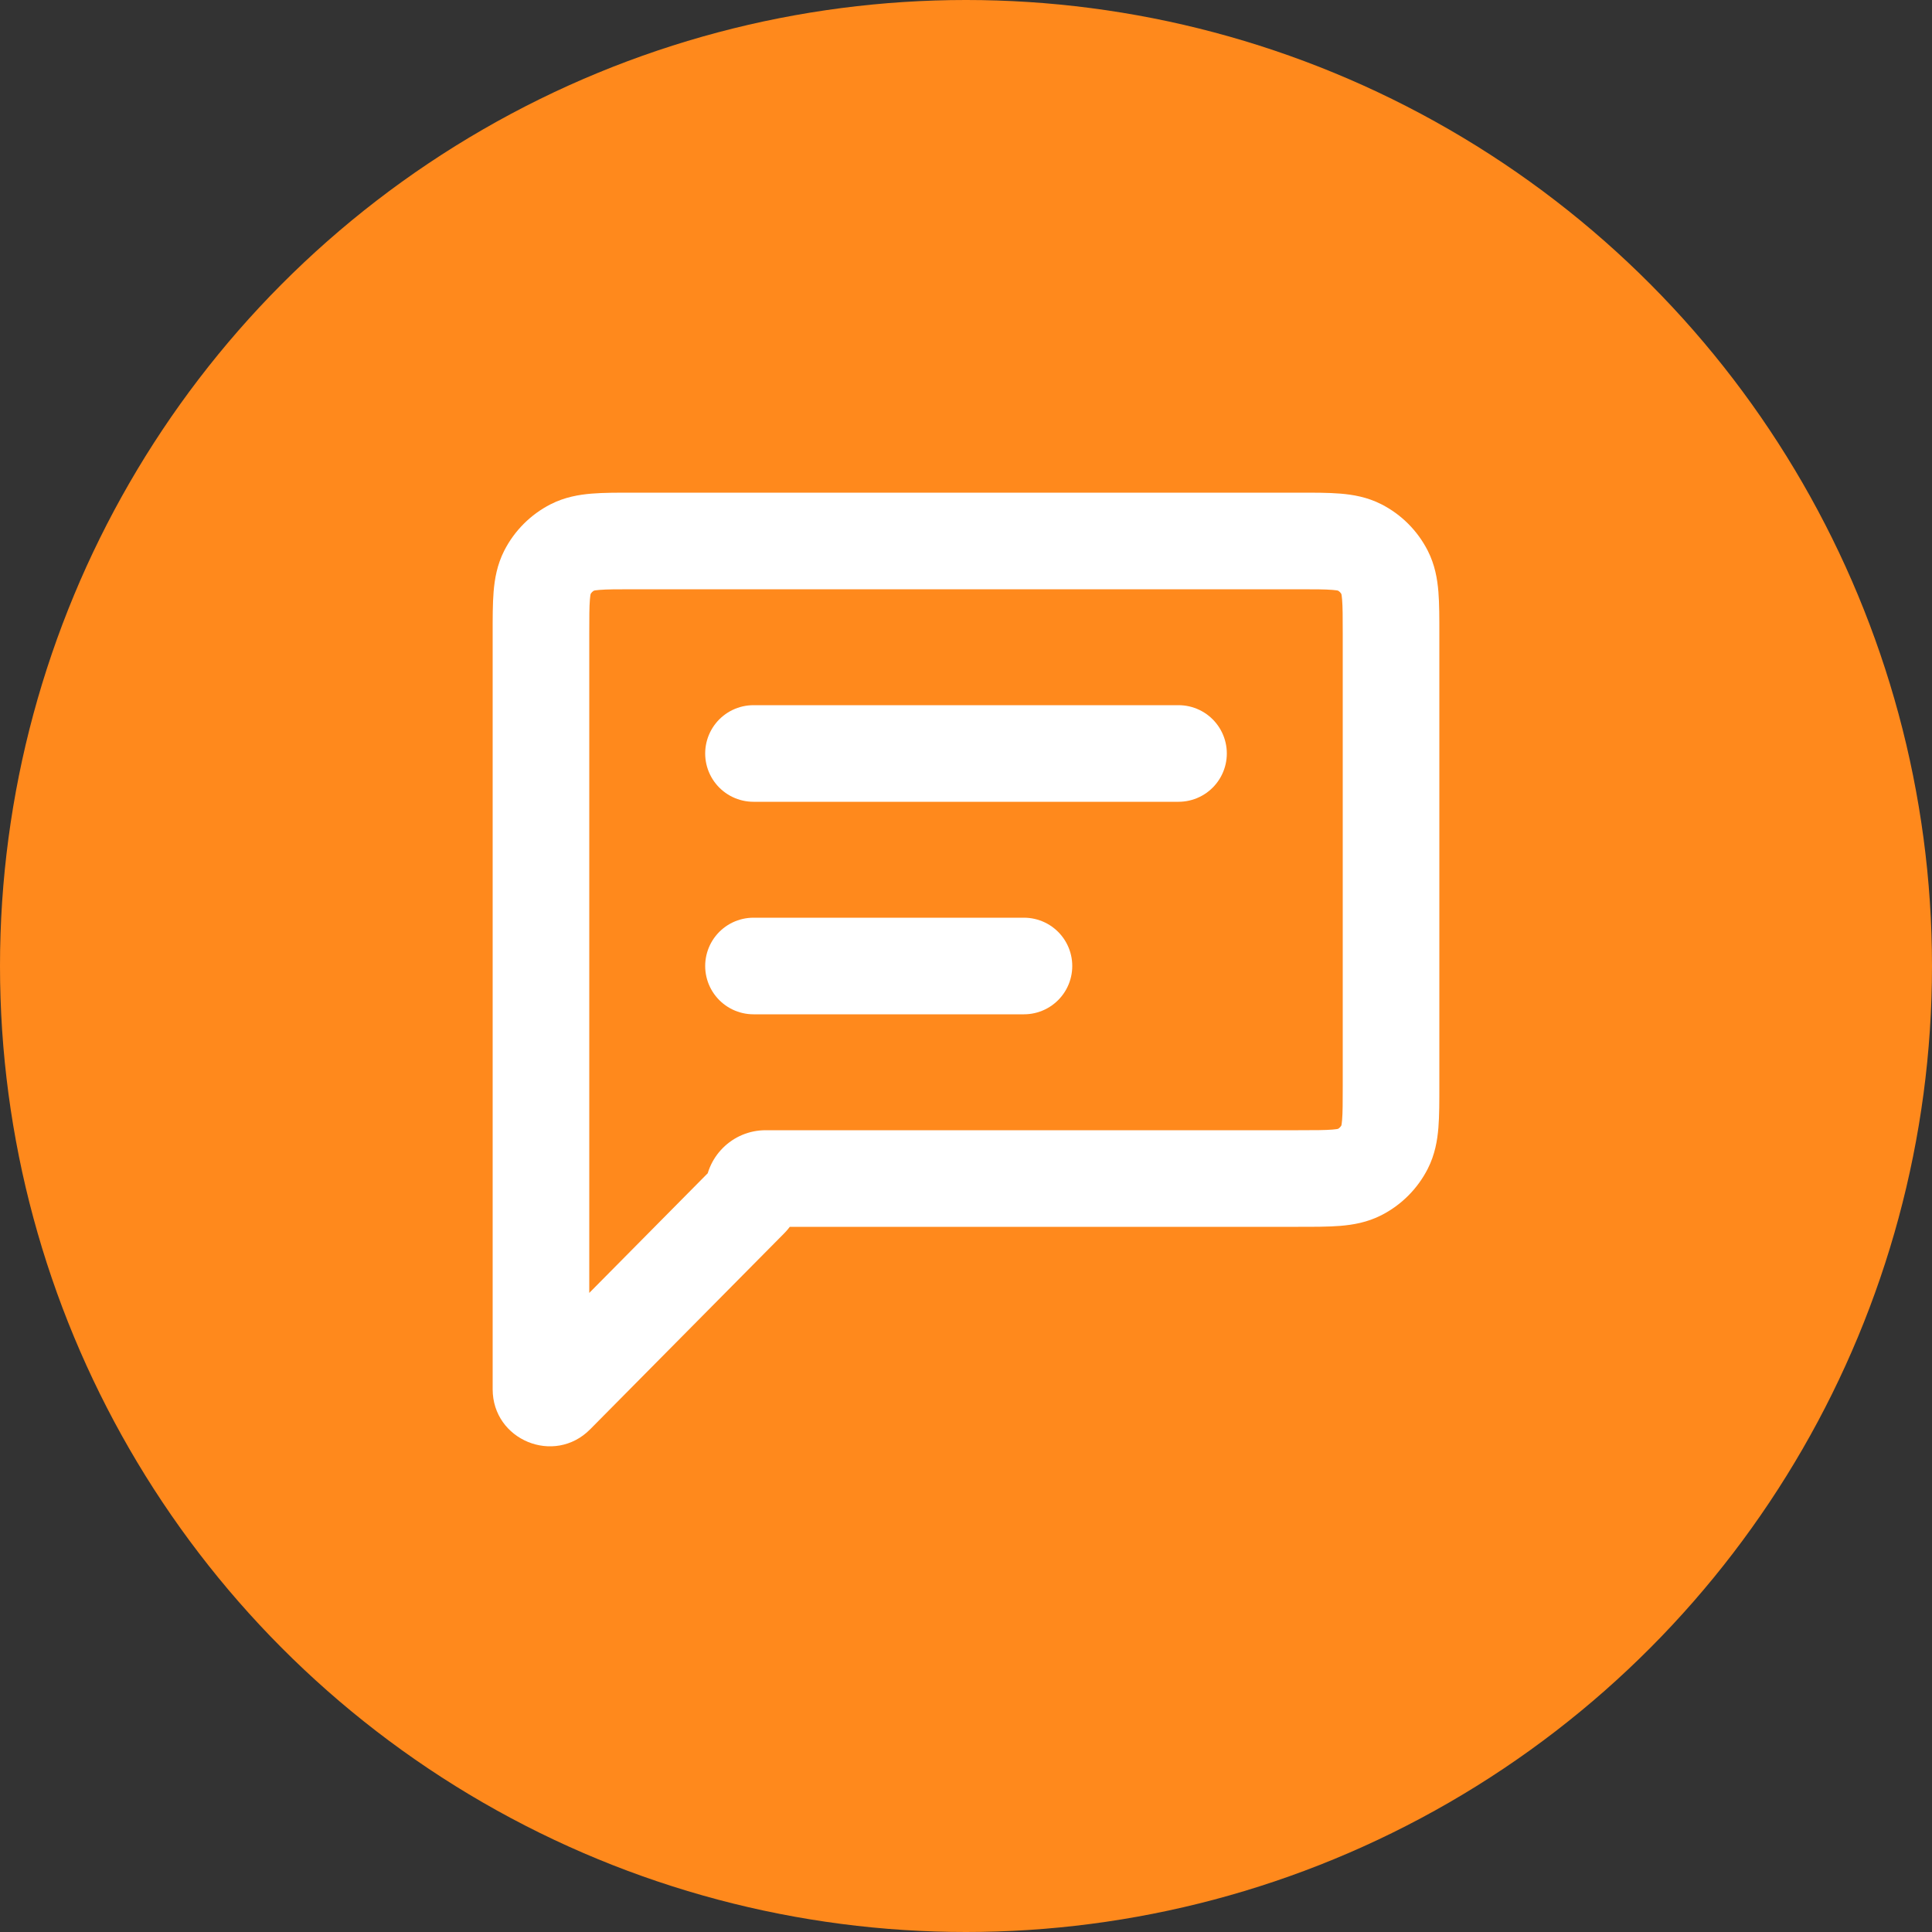 <svg width="100" height="100" viewBox="0 0 100 100" fill="none" xmlns="http://www.w3.org/2000/svg">
<rect x="0" y="0" width="100" height="100" fill="#333333" stroke="none"/>
<circle cx="50" cy="50" r="50" fill="#FF891C"/>
<path d="M28.327 29.638L30.555 30.773L28.327 29.638ZM28.77 72.222L26.993 70.464L26.993 70.464L28.77 72.222ZM70.362 60.673L69.227 58.446L70.362 60.673ZM71.673 59.362L69.445 58.227V58.227L71.673 59.362ZM71.673 29.638L73.9 28.503V28.503L71.673 29.638ZM70.362 28.327L69.227 30.555V30.555L70.362 28.327ZM29.638 28.327L30.773 30.555L29.638 28.327ZM38.818 62.073L37.041 60.314L38.818 62.073ZM30.5 32.8C30.5 31.919 30.502 31.408 30.533 31.033C30.561 30.688 30.601 30.683 30.555 30.773L26.099 28.503C25.727 29.235 25.603 29.971 25.549 30.626C25.498 31.252 25.5 32.001 25.5 32.8H30.5ZM30.5 48V32.8H25.5V48H30.5ZM25.5 48V61H30.5V48H25.5ZM25.5 61V61.889H30.5V61H25.5ZM25.5 61.889V71.906H30.5V61.889H25.5ZM25.5 71.906C25.5 74.541 28.692 75.854 30.546 73.981L26.993 70.464C28.282 69.162 30.5 70.075 30.5 71.906H25.5ZM30.546 73.981L40.594 63.832L37.041 60.314L26.993 70.464L30.546 73.981ZM67.2 58.5H39.63V63.5H67.2V58.5ZM69.227 58.446C69.317 58.4 69.312 58.439 68.967 58.467C68.592 58.498 68.081 58.5 67.2 58.5V63.5C67.999 63.5 68.748 63.502 69.374 63.451C70.029 63.397 70.765 63.273 71.497 62.901L69.227 58.446ZM69.445 58.227C69.398 58.321 69.321 58.398 69.227 58.446L71.497 62.901C72.532 62.373 73.373 61.532 73.9 60.497L69.445 58.227ZM69.5 56.2C69.5 57.081 69.498 57.592 69.467 57.967C69.439 58.312 69.4 58.317 69.445 58.227L73.9 60.497C74.273 59.765 74.397 59.029 74.451 58.374C74.502 57.748 74.5 56.999 74.5 56.2H69.5ZM69.5 32.8V56.2H74.5V32.8H69.5ZM69.445 30.773C69.4 30.683 69.439 30.688 69.467 31.033C69.498 31.408 69.5 31.919 69.5 32.8H74.5C74.5 32.001 74.502 31.252 74.451 30.626C74.397 29.971 74.273 29.235 73.9 28.503L69.445 30.773ZM69.227 30.555C69.321 30.602 69.398 30.679 69.445 30.773L73.9 28.503C73.373 27.468 72.532 26.627 71.497 26.099L69.227 30.555ZM67.2 30.5C68.081 30.5 68.592 30.502 68.967 30.533C69.312 30.561 69.317 30.601 69.227 30.555L71.497 26.099C70.765 25.727 70.029 25.603 69.374 25.549C68.748 25.498 67.999 25.5 67.2 25.5V30.5ZM32.8 30.5H67.2V25.5H32.8V30.5ZM30.773 30.555C30.683 30.601 30.688 30.561 31.033 30.533C31.408 30.502 31.919 30.5 32.8 30.5V25.5C32.001 25.5 31.252 25.498 30.626 25.549C29.971 25.603 29.235 25.727 28.503 26.099L30.773 30.555ZM30.555 30.773C30.602 30.679 30.679 30.602 30.773 30.555L28.503 26.099C27.468 26.627 26.627 27.468 26.099 28.503L30.555 30.773ZM41.5 61.63C41.5 62.663 40.663 63.5 39.63 63.5V58.5C37.901 58.5 36.5 59.901 36.5 61.63H41.5ZM40.594 63.832C41.175 63.246 41.5 62.455 41.5 61.63H36.5C36.5 61.137 36.694 60.664 37.041 60.314L40.594 63.832Z" fill="white"/>
<path d="M39 39L61 39" stroke="white" stroke-width="5" stroke-linecap="round" stroke-linejoin="round"/>
<path d="M39 50L53 50" stroke="white" stroke-width="5" stroke-linecap="round" stroke-linejoin="round"/>
</svg>
